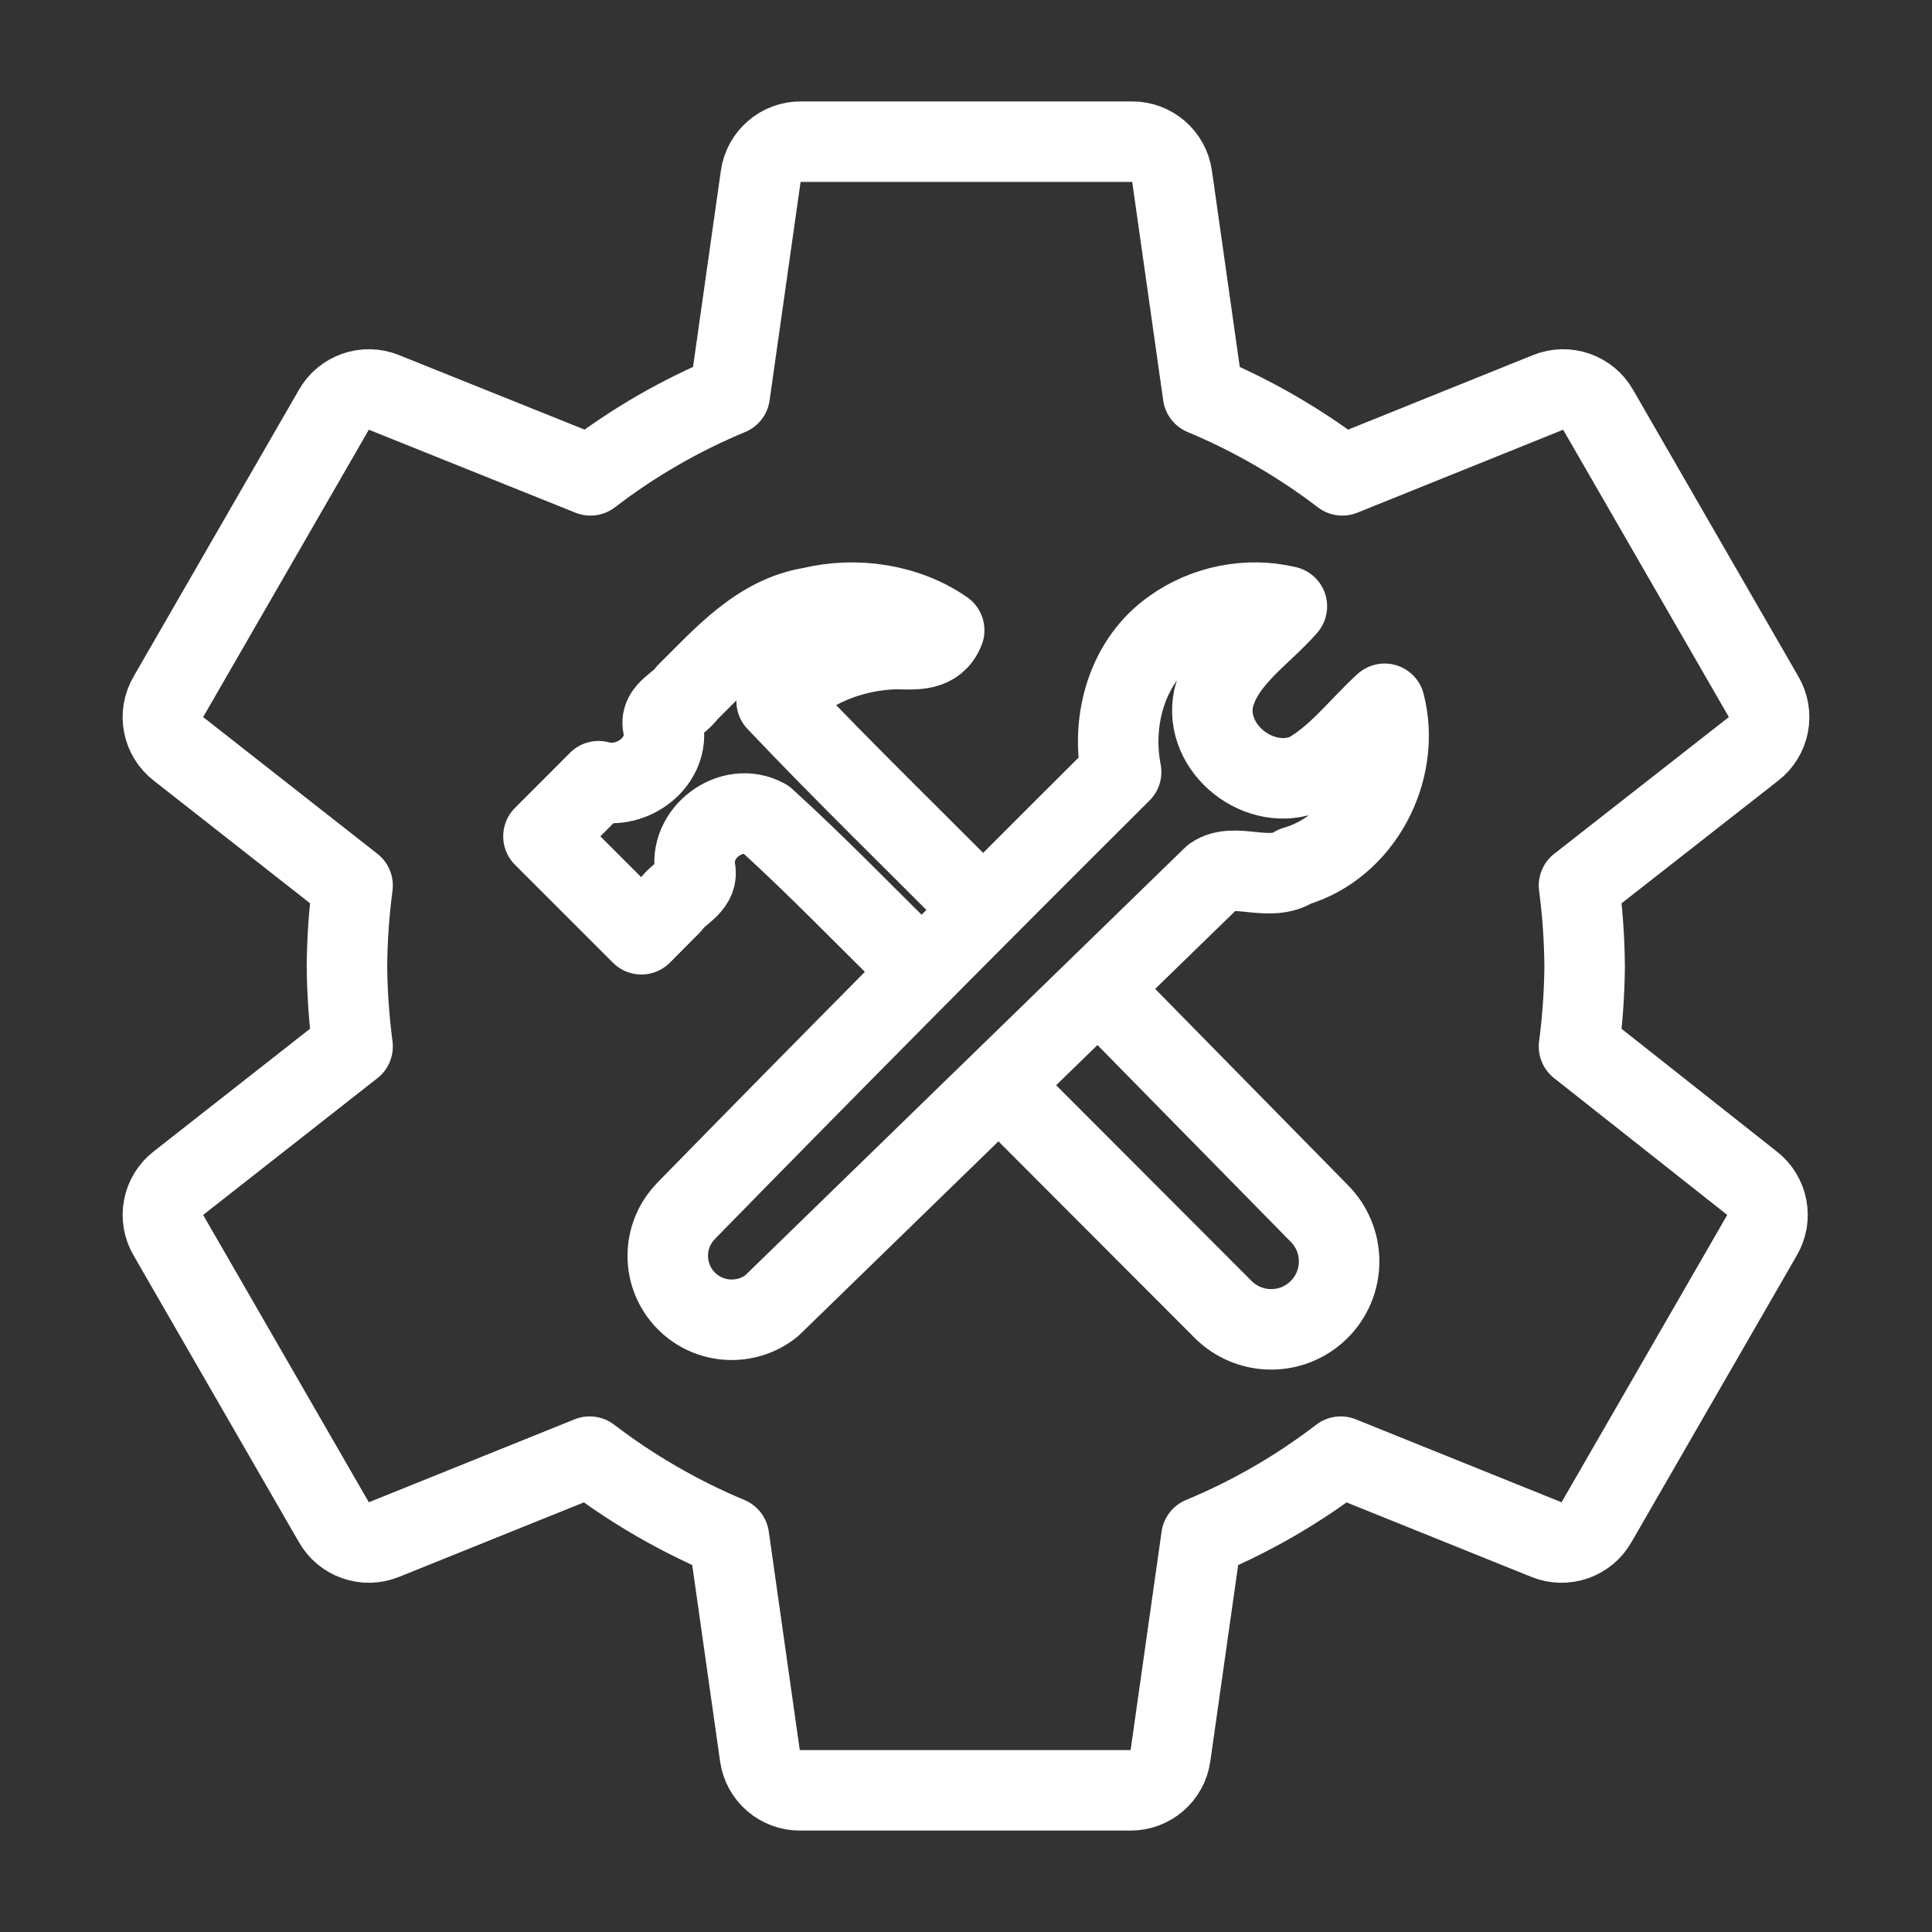 <?xml version="1.0" encoding="UTF-8"?><svg id="a" xmlns="http://www.w3.org/2000/svg" viewBox="0 0 48 48"><rect x="0" y="0" width="48" height="48" fill="#333333" stroke="none"/><defs><style>.b{stroke-width:2px;fill:none;stroke:#fff;stroke-linecap:round;stroke-linejoin:round;}</style></defs><path class="b" d="m39.23,26c.087-.663.134-1.331.14-2-.006-.669-.053-1.337-.14-2l4.33-3.39c.405-.309.512-.873.25-1.31l-4.1-7.11c-.246-.441-.782-.63-1.25-.44l-5.11,2.06c-1.063-.811-2.226-1.484-3.46-2l-.77-5.43c-.07-.497-.498-.865-1-.86h-8.22c-.502-.005-.93.363-1,.86l-.77,5.43c-1.236.513-2.399,1.185-3.46,2l-5.13-2.06c-.468-.19-1.004-.001-1.25.44l-4.1,7.11c-.263.437-.155,1.001.25,1.31l4.32,3.39c-.087.663-.134,1.331-.14,2,.006.669.053,1.337.14,2l-4.32,3.39c-.405.309-.512.873-.25,1.31l4.1,7.11c.246.441.782.63,1.25.44l5.11-2.06c1.063.811,2.226,1.484,3.46,2l.77,5.43c.07.497.498.865,1,.86h8.2c.502.005.93-.363,1-.86l.77-5.43c1.236-.513,2.399-1.185,3.46-2l5.11,2.06c.468.19,1.004.001,1.25-.44l4.1-7.11c.263-.437.155-1.001-.25-1.31l-4.29-3.39Z"/><path class="b" d="m17.055,30.074c3.576-3.655,7.175-7.287,10.799-10.894-.255-1.303.157-2.768,1.278-3.554.808-.582,1.871-.794,2.84-.561-.639.732-1.575,1.303-1.821,2.288-.26,1.252,1.163,2.362,2.325,1.861.755-.422,1.288-1.149,1.924-1.729.429,1.663-.562,3.558-2.232,4.043-.624.416-1.502-.126-2.029.246l-10.97,10.67c-.633.503-1.542.451-2.113-.12-.621-.621-.621-1.627,0-2.248l-.001-.001Zm10.661-5.08l5.059,5.151c.317.317.495.746.495,1.194h0c0,.933-.756,1.688-1.688,1.688-.448,0-.878-.178-1.194-.495l-5.121-5.129m-2.365-3.27c-1.298-1.261-2.549-2.573-3.888-3.788-.849-.466-1.935.366-1.734,1.304.039.375-.422.543-.612.824-.244.246-.488.492-.733.738-.811-.811-1.622-1.621-2.433-2.432.456-.457.912-.913,1.368-1.37.83.232,1.795-.486,1.601-1.382-.075-.372.416-.537.6-.815.893-.88,1.774-1.907,3.083-2.12,1.111-.268,2.361-.086,3.304.567-.208.53-.718.475-1.18.466-1.107.02-2.239.467-2.983,1.296,1.673,1.766,3.421,3.46,5.133,5.187"/></svg>